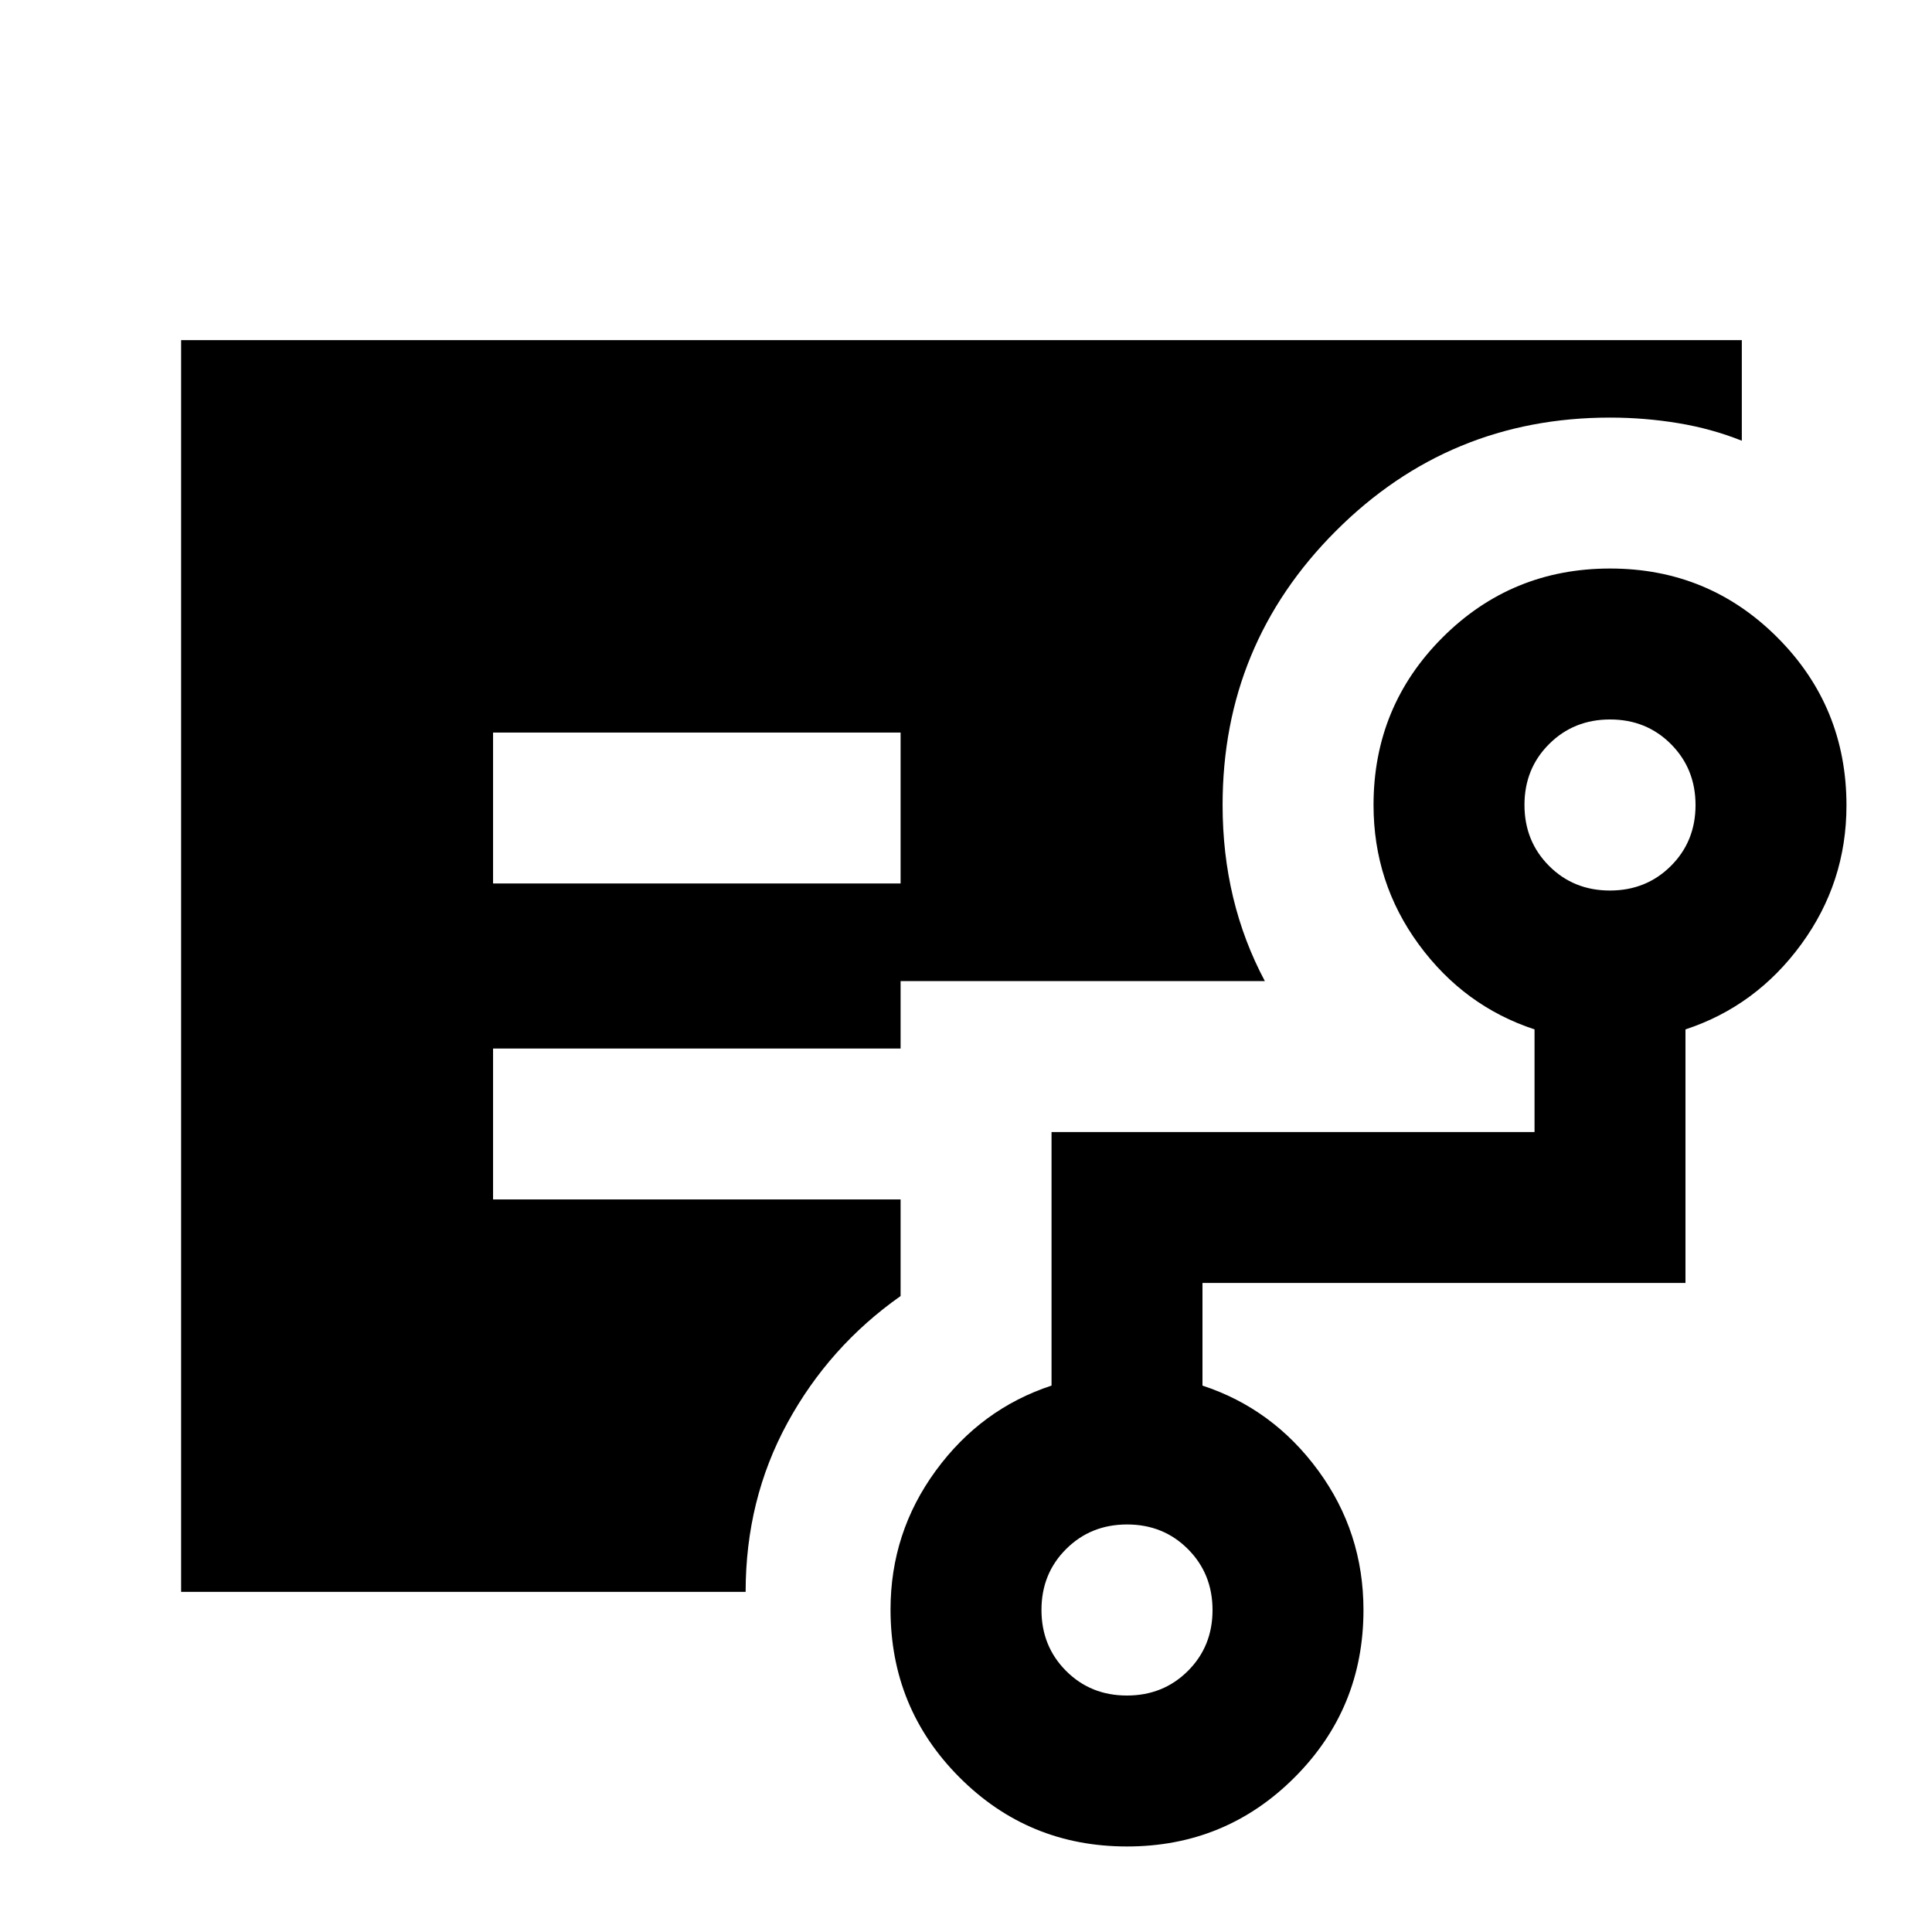 <svg xmlns="http://www.w3.org/2000/svg" height="24" viewBox="0 -960 960 960" width="24"><path d="M245-521h202.5v-75H245v75ZM90-169v-622h775.5v50q-15-6-31.69-8.75T800-752.5q-79.89 0-136.19 56.31Q607.5-639.89 607.5-560q0 24.06 5.25 45.94 5.25 21.87 15.75 41.56h-181v33.5H245v75h202.5v48q-35.5 25-56.25 63.07T370.5-169H90Zm469.96 51.5q18.04 0 30.29-12.21 12.25-12.2 12.25-30.25 0-18.04-12.21-30.29-12.2-12.25-30.25-12.25-18.04 0-30.29 12.21-12.25 12.2-12.25 30.25 0 18.04 12.21 30.29 12.2 12.25 30.25 12.25Zm240-400q18.04 0 30.29-12.21 12.25-12.2 12.25-30.25 0-18.04-12.21-30.29-12.2-12.25-30.25-12.25-18.04 0-30.29 12.21-12.25 12.2-12.25 30.25 0 18.04 12.21 30.29 12.2 12.25 30.25 12.25Zm-239.99 475q-48.97 0-83.22-34.34t-34.25-83.4q0-38.26 22.5-69.01 22.5-30.75 57.5-42.25v-126h240v-51q-35-11.5-57.5-42.19-22.5-30.7-22.5-69.31 0-48.96 34.28-83.23t83.25-34.27q48.97 0 83.22 34.34t34.25 83.4q0 38.26-22.5 69.01-22.5 30.75-57.5 42.25v126h-240v51q35 11.5 57.5 42.19 22.5 30.7 22.5 69.31 0 48.96-34.28 83.23T559.97-42.5Z"/></svg>